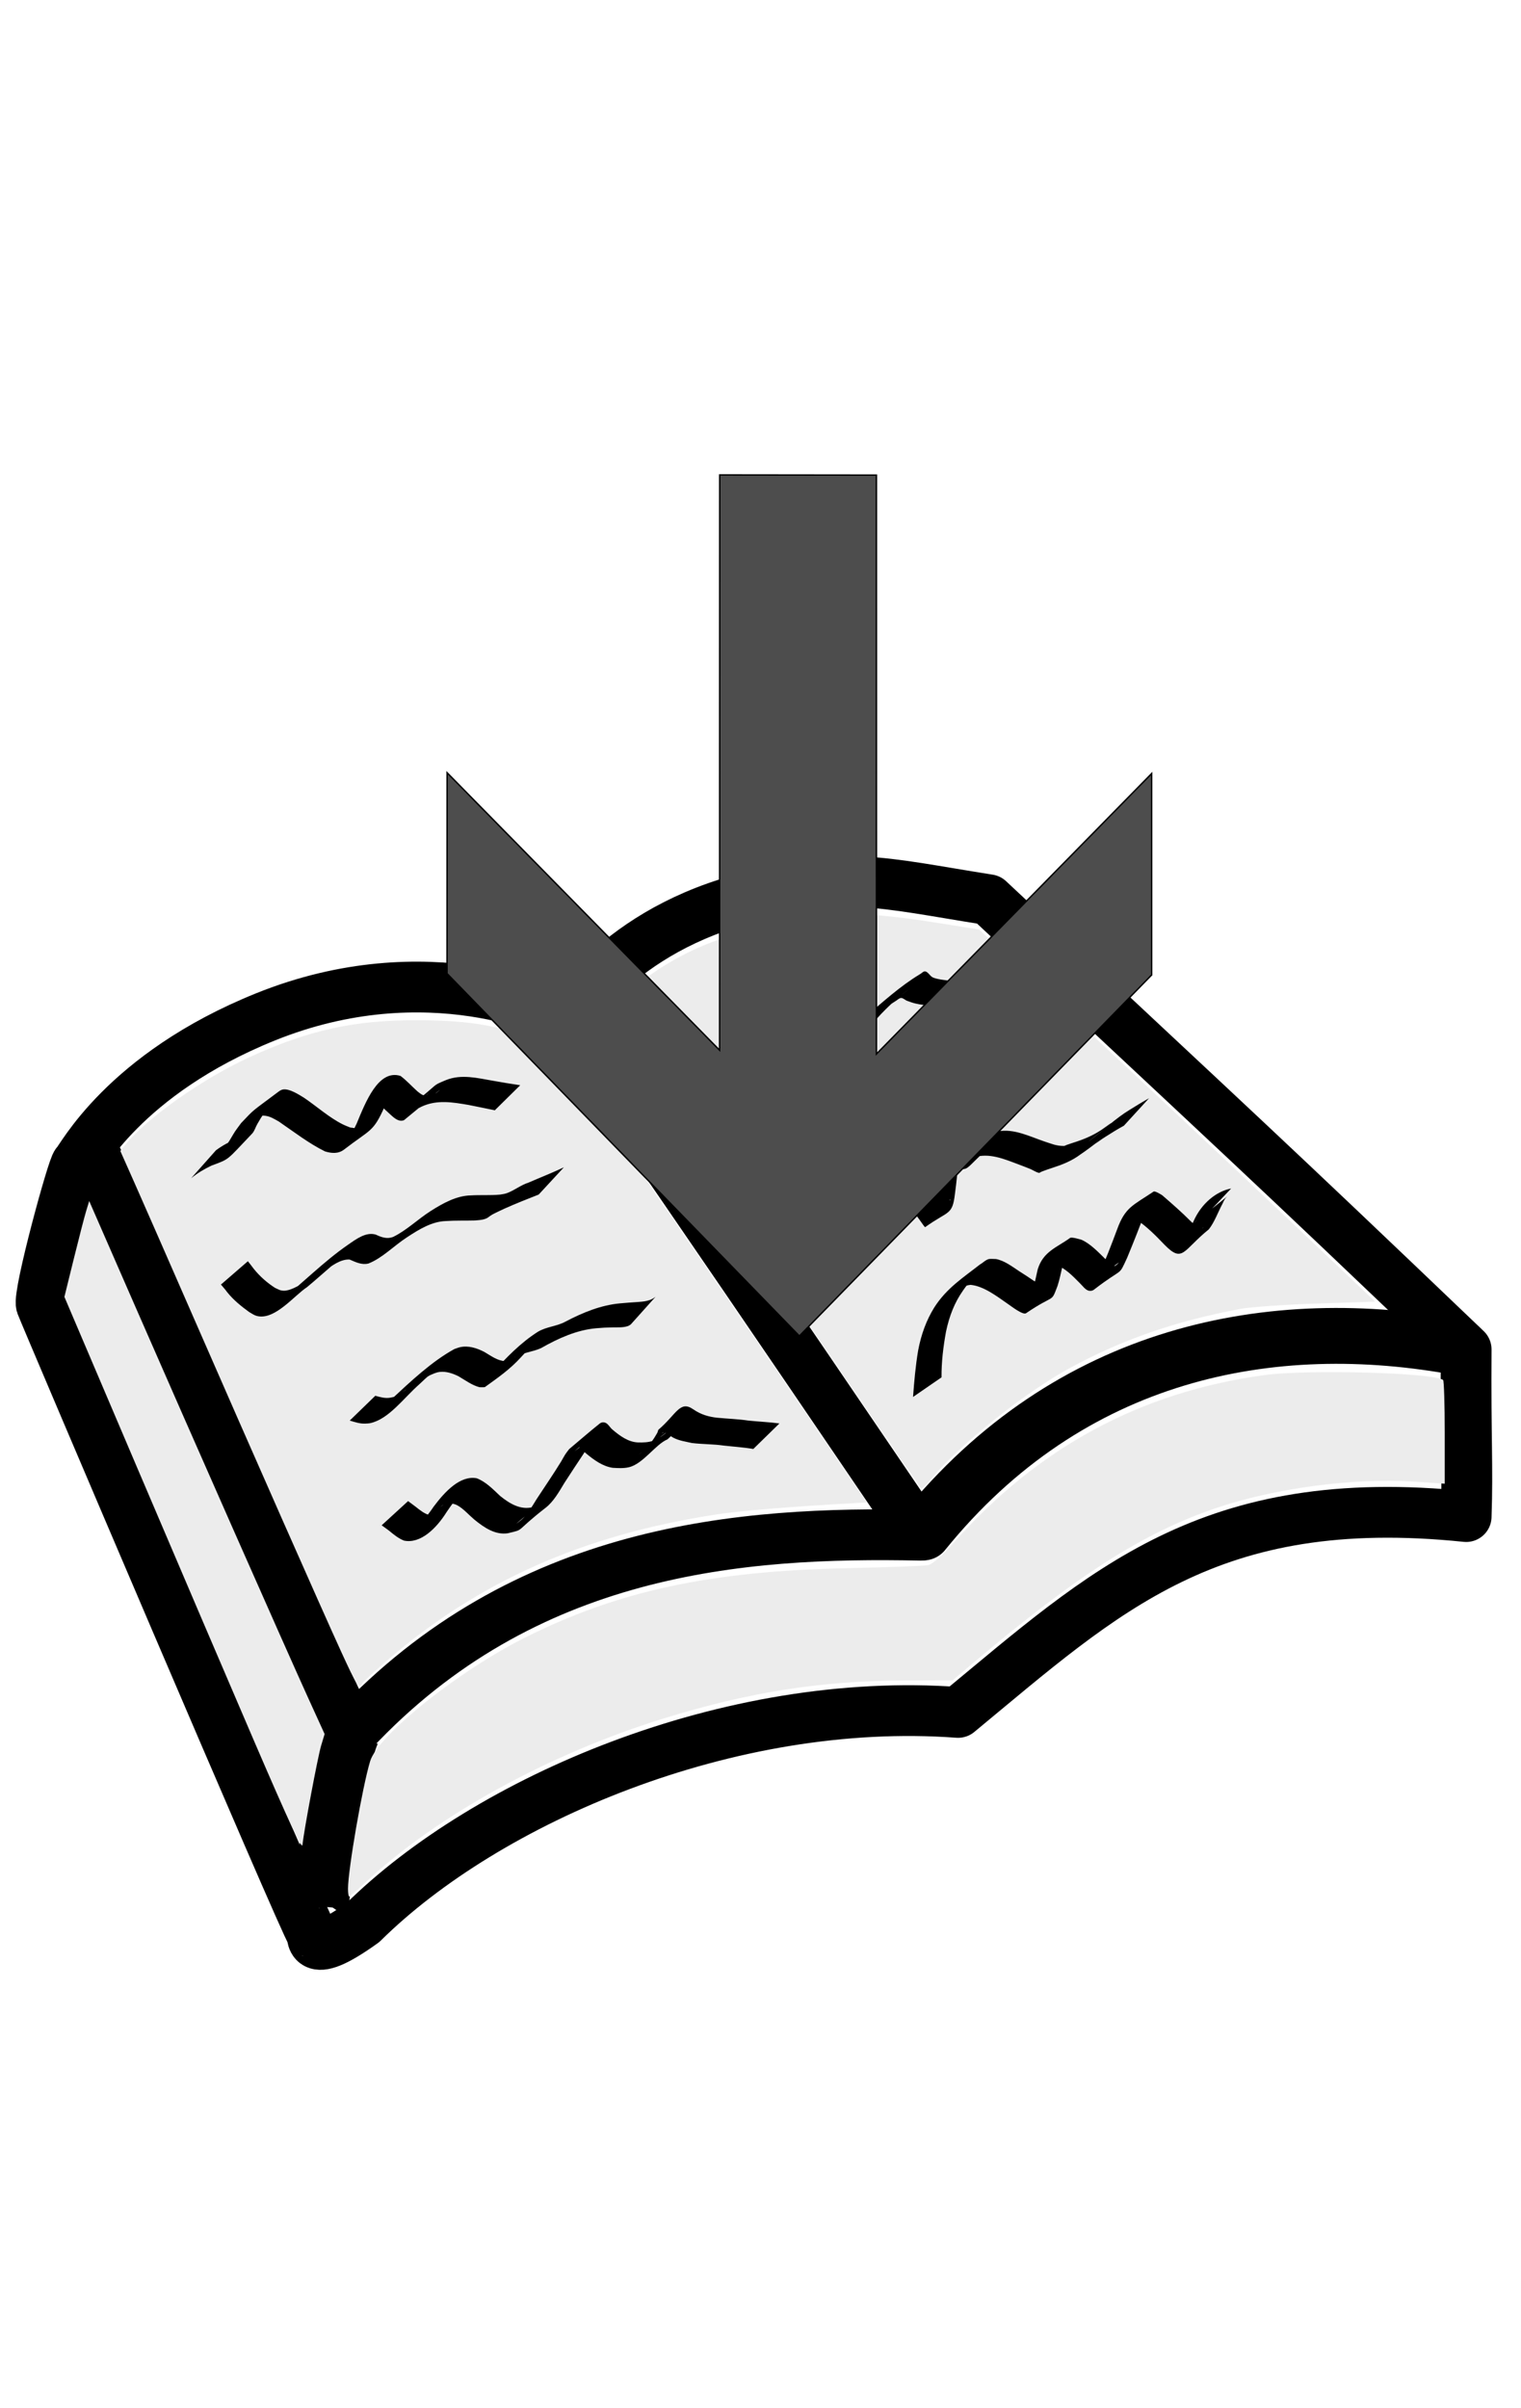 <?xml version="1.0" encoding="UTF-8" standalone="no"?>
<!-- Created with Inkscape (http://www.inkscape.org/) -->

<svg
   xmlns:dc="http://purl.org/dc/elements/1.1/"
   xmlns:cc="http://creativecommons.org/ns#"
   xmlns:rdf="http://www.w3.org/1999/02/22-rdf-syntax-ns#"
   xmlns:svg="http://www.w3.org/2000/svg"
   xmlns="http://www.w3.org/2000/svg"
   xmlns:sodipodi="http://sodipodi.sourceforge.net/DTD/sodipodi-0.dtd"
   xmlns:inkscape="http://www.inkscape.org/namespaces/inkscape"
   height="380"
   id="svg951"
   inkscape:version="0.48.2 r9819"
   sodipodi:docname="download_book.svg"
   sodipodi:version="0.32"
   width="240"
   inkscape:output_extension="org.inkscape.output.svg.inkscape"
   version="1.0">
  <defs
     id="defs953">
    <filter
       id="filter3277"
       inkscape:label="Inner Shadow"
       inkscape:menu="Shadows and Glows"
       inkscape:menu-tooltip="Adds a colorizable drop shadow inside"
       color-interpolation-filters="sRGB">
      <feGaussianBlur
         id="feGaussianBlur3279"
         stdDeviation="4"
         result="result8" />
      <feOffset
         id="feOffset3281"
         dx="4"
         dy="4"
         result="result11" />
      <feComposite
         id="feComposite3283"
         in2="result11"
         result="result6"
         in="SourceGraphic"
         operator="in" />
      <feFlood
         id="feFlood3285"
         result="result10"
         in="result6"
         flood-opacity="1"
         flood-color="rgb(0,0,0)" />
      <feBlend
         id="feBlend3287"
         in2="result10"
         mode="normal"
         in="result6"
         result="result12" />
      <feComposite
         id="feComposite3289"
         in2="SourceGraphic"
         result="result2"
         operator="in" />
    </filter>
    <filter
       id="filter3747"
       inkscape:label="Darken edges"
       inkscape:menu="Shadows and Glows"
       inkscape:menu-tooltip="Darken the edges with an inner blur"
       color-interpolation-filters="sRGB">
      <feGaussianBlur
         id="feGaussianBlur3749"
         result="result6"
         stdDeviation="1.5" />
      <feComposite
         id="feComposite3751"
         in2="result6"
         operator="atop"
         in="SourceGraphic"
         result="result8" />
      <feComposite
         id="feComposite3753"
         in2="SourceAlpha"
         in="result8"
         operator="atop"
         result="result9" />
    </filter>
    <filter
       id="filter3755"
       inkscape:label="Darken edges"
       inkscape:menu="Shadows and Glows"
       inkscape:menu-tooltip="Darken the edges with an inner blur"
       color-interpolation-filters="sRGB">
      <feGaussianBlur
         id="feGaussianBlur3757"
         result="result6"
         stdDeviation="1.5" />
      <feComposite
         id="feComposite3759"
         in2="result6"
         operator="atop"
         in="SourceGraphic"
         result="result8" />
      <feComposite
         id="feComposite3761"
         in2="SourceAlpha"
         in="result8"
         operator="atop"
         result="result9" />
    </filter>
    <filter
       id="filter3763"
       inkscape:label="Darken edges"
       inkscape:menu="Shadows and Glows"
       inkscape:menu-tooltip="Darken the edges with an inner blur"
       color-interpolation-filters="sRGB">
      <feGaussianBlur
         id="feGaussianBlur3765"
         result="result6"
         stdDeviation="1.5" />
      <feComposite
         id="feComposite3767"
         in2="result6"
         operator="atop"
         in="SourceGraphic"
         result="result8" />
      <feComposite
         id="feComposite3769"
         in2="SourceAlpha"
         in="result8"
         operator="atop"
         result="result9" />
    </filter>
    <filter
       id="filter3771"
       inkscape:label="Darken edges"
       inkscape:menu="Shadows and Glows"
       inkscape:menu-tooltip="Darken the edges with an inner blur"
       color-interpolation-filters="sRGB">
      <feGaussianBlur
         id="feGaussianBlur3773"
         result="result6"
         stdDeviation="1.5" />
      <feComposite
         id="feComposite3775"
         in2="result6"
         operator="atop"
         in="SourceGraphic"
         result="result8" />
      <feComposite
         id="feComposite3777"
         in2="SourceAlpha"
         in="result8"
         operator="atop"
         result="result9" />
    </filter>
    <filter
       id="filter3779"
       inkscape:label="Darken edges"
       inkscape:menu="Shadows and Glows"
       inkscape:menu-tooltip="Darken the edges with an inner blur"
       color-interpolation-filters="sRGB">
      <feGaussianBlur
         id="feGaussianBlur3781"
         result="result6"
         stdDeviation="1.5" />
      <feComposite
         id="feComposite3783"
         in2="result6"
         operator="atop"
         in="SourceGraphic"
         result="result8" />
      <feComposite
         id="feComposite3785"
         in2="SourceAlpha"
         in="result8"
         operator="atop"
         result="result9" />
    </filter>
    <filter
       id="filter3787"
       inkscape:label="Darken edges"
       inkscape:menu="Shadows and Glows"
       inkscape:menu-tooltip="Darken the edges with an inner blur"
       color-interpolation-filters="sRGB">
      <feGaussianBlur
         id="feGaussianBlur3789"
         result="result6"
         stdDeviation="1.5" />
      <feComposite
         id="feComposite3791"
         in2="result6"
         operator="atop"
         in="SourceGraphic"
         result="result8" />
      <feComposite
         id="feComposite3793"
         in2="SourceAlpha"
         in="result8"
         operator="atop"
         result="result9" />
    </filter>
    <filter
       id="filter3795"
       inkscape:label="Darken edges"
       inkscape:menu="Shadows and Glows"
       inkscape:menu-tooltip="Darken the edges with an inner blur"
       color-interpolation-filters="sRGB">
      <feGaussianBlur
         id="feGaussianBlur3797"
         result="result6"
         stdDeviation="1.5" />
      <feComposite
         id="feComposite3799"
         in2="result6"
         operator="atop"
         in="SourceGraphic"
         result="result8" />
      <feComposite
         id="feComposite3801"
         in2="SourceAlpha"
         in="result8"
         operator="atop"
         result="result9" />
    </filter>
    <filter
       id="filter3803"
       inkscape:label="Darken edges"
       inkscape:menu="Shadows and Glows"
       inkscape:menu-tooltip="Darken the edges with an inner blur"
       color-interpolation-filters="sRGB">
      <feGaussianBlur
         id="feGaussianBlur3805"
         result="result6"
         stdDeviation="1.5" />
      <feComposite
         id="feComposite3807"
         in2="result6"
         operator="atop"
         in="SourceGraphic"
         result="result8" />
      <feComposite
         id="feComposite3809"
         in2="SourceAlpha"
         in="result8"
         operator="atop"
         result="result9" />
    </filter>
    <filter
       id="filter3811"
       inkscape:label="Darken edges"
       inkscape:menu="Shadows and Glows"
       inkscape:menu-tooltip="Darken the edges with an inner blur"
       color-interpolation-filters="sRGB">
      <feGaussianBlur
         id="feGaussianBlur3813"
         result="result6"
         stdDeviation="1.5" />
      <feComposite
         id="feComposite3815"
         in2="result6"
         operator="atop"
         in="SourceGraphic"
         result="result8" />
      <feComposite
         id="feComposite3817"
         in2="SourceAlpha"
         in="result8"
         operator="atop"
         result="result9" />
    </filter>
    <filter
       id="filter3819"
       inkscape:label="Darken edges"
       inkscape:menu="Shadows and Glows"
       inkscape:menu-tooltip="Darken the edges with an inner blur"
       color-interpolation-filters="sRGB">
      <feGaussianBlur
         id="feGaussianBlur3821"
         result="result6"
         stdDeviation="1.5" />
      <feComposite
         id="feComposite3823"
         in2="result6"
         operator="atop"
         in="SourceGraphic"
         result="result8" />
      <feComposite
         id="feComposite3825"
         in2="SourceAlpha"
         in="result8"
         operator="atop"
         result="result9" />
    </filter>
    <filter
       id="filter3827"
       inkscape:label="Darken edges"
       inkscape:menu="Shadows and Glows"
       inkscape:menu-tooltip="Darken the edges with an inner blur"
       color-interpolation-filters="sRGB">
      <feGaussianBlur
         id="feGaussianBlur3829"
         result="result6"
         stdDeviation="1.5" />
      <feComposite
         id="feComposite3831"
         in2="result6"
         operator="atop"
         in="SourceGraphic"
         result="result8" />
      <feComposite
         id="feComposite3833"
         in2="SourceAlpha"
         in="result8"
         operator="atop"
         result="result9" />
    </filter>
    <filter
       id="filter3835"
       inkscape:label="Darken edges"
       inkscape:menu="Shadows and Glows"
       inkscape:menu-tooltip="Darken the edges with an inner blur"
       color-interpolation-filters="sRGB">
      <feGaussianBlur
         id="feGaussianBlur3837"
         result="result6"
         stdDeviation="1.5" />
      <feComposite
         id="feComposite3839"
         in2="result6"
         operator="atop"
         in="SourceGraphic"
         result="result8" />
      <feComposite
         id="feComposite3841"
         in2="SourceAlpha"
         in="result8"
         operator="atop"
         result="result9" />
    </filter>
    <filter
       id="filter3843"
       inkscape:label="Darken edges"
       inkscape:menu="Shadows and Glows"
       inkscape:menu-tooltip="Darken the edges with an inner blur"
       color-interpolation-filters="sRGB">
      <feGaussianBlur
         id="feGaussianBlur3845"
         result="result6"
         stdDeviation="1.5" />
      <feComposite
         id="feComposite3847"
         in2="result6"
         operator="atop"
         in="SourceGraphic"
         result="result8" />
      <feComposite
         id="feComposite3849"
         in2="SourceAlpha"
         in="result8"
         operator="atop"
         result="result9" />
    </filter>
    <filter
       id="filter3851"
       inkscape:label="Darken edges"
       inkscape:menu="Shadows and Glows"
       inkscape:menu-tooltip="Darken the edges with an inner blur"
       color-interpolation-filters="sRGB">
      <feGaussianBlur
         id="feGaussianBlur3853"
         result="result6"
         stdDeviation="1.5" />
      <feComposite
         id="feComposite3855"
         in2="result6"
         operator="atop"
         in="SourceGraphic"
         result="result8" />
      <feComposite
         id="feComposite3857"
         in2="SourceAlpha"
         in="result8"
         operator="atop"
         result="result9" />
    </filter>
    <filter
       id="filter3859"
       inkscape:label="Darken edges"
       inkscape:menu="Shadows and Glows"
       inkscape:menu-tooltip="Darken the edges with an inner blur"
       color-interpolation-filters="sRGB">
      <feGaussianBlur
         id="feGaussianBlur3861"
         result="result6"
         stdDeviation="1.5" />
      <feComposite
         id="feComposite3863"
         in2="result6"
         operator="atop"
         in="SourceGraphic"
         result="result8" />
      <feComposite
         id="feComposite3865"
         in2="SourceAlpha"
         in="result8"
         operator="atop"
         result="result9" />
    </filter>
    <filter
       id="filter3867"
       inkscape:label="Darken edges"
       inkscape:menu="Shadows and Glows"
       inkscape:menu-tooltip="Darken the edges with an inner blur"
       color-interpolation-filters="sRGB">
      <feGaussianBlur
         id="feGaussianBlur3869"
         result="result6"
         stdDeviation="1.5" />
      <feComposite
         id="feComposite3871"
         in2="result6"
         operator="atop"
         in="SourceGraphic"
         result="result8" />
      <feComposite
         id="feComposite3873"
         in2="SourceAlpha"
         in="result8"
         operator="atop"
         result="result9" />
    </filter>
    <filter
       id="filter3875"
       inkscape:label="Darken edges"
       inkscape:menu="Shadows and Glows"
       inkscape:menu-tooltip="Darken the edges with an inner blur"
       color-interpolation-filters="sRGB">
      <feGaussianBlur
         id="feGaussianBlur3877"
         result="result6"
         stdDeviation="1.5" />
      <feComposite
         id="feComposite3879"
         in2="result6"
         operator="atop"
         in="SourceGraphic"
         result="result8" />
      <feComposite
         id="feComposite3881"
         in2="SourceAlpha"
         in="result8"
         operator="atop"
         result="result9" />
    </filter>
    <filter
       id="filter3883"
       inkscape:label="Darken edges"
       inkscape:menu="Shadows and Glows"
       inkscape:menu-tooltip="Darken the edges with an inner blur"
       color-interpolation-filters="sRGB">
      <feGaussianBlur
         id="feGaussianBlur3885"
         result="result6"
         stdDeviation="1.5" />
      <feComposite
         id="feComposite3887"
         in2="result6"
         operator="atop"
         in="SourceGraphic"
         result="result8" />
      <feComposite
         id="feComposite3889"
         in2="SourceAlpha"
         in="result8"
         operator="atop"
         result="result9" />
    </filter>
    <filter
       id="filter3891"
       inkscape:label="Darken edges"
       inkscape:menu="Shadows and Glows"
       inkscape:menu-tooltip="Darken the edges with an inner blur"
       color-interpolation-filters="sRGB">
      <feGaussianBlur
         id="feGaussianBlur3893"
         result="result6"
         stdDeviation="1.5" />
      <feComposite
         id="feComposite3895"
         in2="result6"
         operator="atop"
         in="SourceGraphic"
         result="result8" />
      <feComposite
         id="feComposite3897"
         in2="SourceAlpha"
         in="result8"
         operator="atop"
         result="result9" />
    </filter>
  </defs>
  <sodipodi:namedview
     bordercolor="#666666"
     borderopacity="1.0"
     id="base"
     inkscape:cx="120"
     inkscape:cy="171.54527"
     inkscape:pageopacity="0.0"
     inkscape:pageshadow="2"
     inkscape:window-height="1018"
     inkscape:window-width="1920"
     inkscape:window-x="-8"
     inkscape:window-y="-8"
     inkscape:zoom="1.3657895"
     pagecolor="#ffffff"
     showguides="true"
     inkscape:guide-bbox="true"
     inkscape:current-layer="svg951"
     showgrid="false"
     inkscape:window-maximized="1">
    <sodipodi:guide
       orientation="0,1"
       position="-19.769,310"
       id="guide3162" />
    <sodipodi:guide
       orientation="0,1"
       position="-15.376,70"
       id="guide3164" />
  </sodipodi:namedview>
  <path
     inkscape:connector-curvature="0"
     style="fill:none;stroke:#000000;stroke-width:8.012;stroke-linecap:butt;stroke-linejoin:round;stroke-miterlimit:4;stroke-opacity:1;stroke-dasharray:none;filter:url(#filter3891)"
     d="m 88.015,162.542 c 0.79,-0.853 8.222,-14.831 28.709,-20.551 16.091,-4.825 22.064,-2.736 39.291,-0.016 41.826,39.163 41.803,38.915 75.331,70.962 -0.098,14.333 0.276,18.282 8.7e-4,26.371 -40.535,-4.183 -56.99,11.748 -80.17,30.903 -36.148,-2.674 -74.352,13.808 -93.901,33.149 -9.233,6.659 -7.673,1.695 -8.199,1.518 -0.588,-0.198 -42.064,-97.607 -42.554,-98.974 -0.573,-1.598 4.962,-21.932 5.581,-22.364 0.642,-0.447 7.308,-14.006 29.788,-23.08 25.661,-10.358 46.11,-0.501 47.053,0.156 1.984,1.383 55.466,80.458 56.307,81.63 -28.278,-0.596 -62.488,1.988 -89.592,30.979 -0.608,1.488 -39.912,-90.076 -40.721,-91.204"
     id="path3139"
     sodipodi:nodetypes="cccccccsssssccs" />
  <path
     inkscape:connector-curvature="0"
     style="fill:none;stroke:#000000;stroke-width:8.813;stroke-linecap:round;stroke-linejoin:miter;stroke-miterlimit:4;stroke-opacity:1;stroke-dasharray:none;filter:url(#filter3883)"
     d="m 145.699,241.816 c 23.145,-28.606 54.953,-34.722 84.733,-29.159"
     id="path3141"
     sodipodi:nodetypes="cc" />
  <path
     inkscape:connector-curvature="0"
     style="fill:none;stroke:#000000;stroke-width:8.813;stroke-linecap:butt;stroke-linejoin:miter;stroke-miterlimit:4;stroke-opacity:1;stroke-dasharray:none;filter:url(#filter3875)"
     d="m 56.164,272.348 c -2.831,3.365 -6.909,33.106 -5.176,32.771"
     id="path3143"
     sodipodi:nodetypes="cc" />
  <path
     inkscape:connector-curvature="0"
     id="path3081"
     d="M 53.823,260.607 C 50.725,253.841 39.974,229.5 30.479,207.759 26.617,198.915 22.451,189.416 21.222,186.65 l -2.235,-5.03 0.742,-0.932 c 3.368,-4.232 12.217,-10.477 19.686,-13.893 9.314,-4.259 16.478,-5.837 26.356,-5.806 7.608,0.024 11.621,0.616 17.814,2.626 l 3.054,0.991 3.684,5.024 c 4.189,5.713 20.545,29.378 35.993,52.079 l 10.46,15.37 -1.994,0.109 c -10.006,0.546 -18.02,1.205 -21.845,1.797 -20.934,3.238 -37.315,10.509 -51.822,23.002 -2.094,1.804 -3.898,3.481 -4.007,3.728 -0.41,0.924 -0.803,0.313 -3.285,-5.108 l 0,0 z"
     style="fill:#ececec;filter:url(#filter3867)" />
  <path
     inkscape:connector-curvature="0"
     id="path3083"
     d="m 133.762,218.048 c -15.239,-22.41 -26.113,-38.236 -33.316,-48.487 -4.866,-6.925 -5.833,-8.524 -5.499,-9.086 0.832,-1.397 6.062,-5.72 9.557,-7.9 4.271,-2.663 7.787,-4.14 14.318,-6.017 9.786,-2.811 15.979,-3.018 28.894,-0.966 l 6.786,1.078 17.475,16.302 c 9.611,8.966 23.675,22.179 31.252,29.361 l 13.777,13.059 -9.196,0.3 c -5.058,0.165 -10.494,0.544 -12.08,0.841 -10.245,1.921 -18.745,4.872 -26.976,9.368 -6.964,3.803 -16.958,11.755 -21.608,17.191 -0.873,1.021 -1.656,1.856 -1.74,1.856 -0.083,0 -5.324,-7.606 -11.646,-16.903 l 0,0 z"
     style="fill:#ececec;filter:url(#filter3859)" />
  <path
     inkscape:connector-curvature="0"
     id="path3085"
     d="M 40.332,275.281 C 36.326,265.975 27.898,246.273 21.605,231.5 l -11.443,-26.86 1.482,-6.008 c 0.815,-3.304 1.696,-6.707 1.957,-7.562 l 0.475,-1.555 7.082,16.215 c 9.099,20.834 24.083,54.761 27.449,62.153 l 2.614,5.74 -0.55,1.826 c -0.525,1.743 -2.718,13.411 -2.945,15.673 -0.078,0.779 -2.128,-3.614 -7.393,-15.843 l 0,0 z"
     style="fill:#ececec;filter:url(#filter3851)" />
  <path
     inkscape:connector-curvature="0"
     id="path3087"
     d="m 54.912,298.041 c 0,-3.008 2.261,-16.05 3.489,-20.126 1.234,-4.097 13.843,-14.179 24.336,-19.458 14.709,-7.401 29.257,-10.547 50.898,-11.008 6.439,-0.137 12.203,-0.355 12.81,-0.484 0.7,-0.149 2.19,-1.459 4.072,-3.578 13.352,-15.04 29.472,-23.732 48.967,-26.403 6.806,-0.933 26.883,-0.38 28.225,0.776 0.141,0.122 0.257,3.852 0.257,8.29 l 0,8.069 -4.835,-0.322 c -9.588,-0.638 -22.12,1.042 -31.364,4.206 -11.464,3.924 -21.801,10.544 -38.511,24.663 l -2.943,2.487 -7.523,0.024 c -13.322,0.042 -24.56,1.809 -38.068,5.985 -18.06,5.583 -35.725,15.289 -46.995,25.82 -1.345,1.257 -2.528,2.285 -2.63,2.285 -0.102,0 -0.185,-0.552 -0.185,-1.226 z"
     style="fill:#ececec;filter:url(#filter3843)" />
  <path
     inkscape:connector-curvature="0"
     d="m 63.784,226.078 c -0.234,-0.449 -0.464,-0.901 -0.692,-1.354 0,0 4.31,-3.535 4.31,-3.535 l 0,0 c 0.215,0.436 0.429,0.877 0.693,1.26 0,0 -4.31,3.629 -4.31,3.629 z"
     id="path3097"
     style="fill:#ececec;filter:url(#filter3803)" />
  <path
     inkscape:connector-curvature="0"
     d="m 118.864,228.641 c -1.571,-0.269 -3.155,-0.365 -4.733,-0.545 -1.644,-0.233 -3.301,-0.194 -4.946,-0.394 -0.99,-0.227 -2.004,-0.351 -2.951,-0.847 -0.244,-0.128 -0.752,-0.485 -1,-0.655 -0.165,-0.084 -0.399,-0.261 -0.596,-0.187 -0.068,0.026 -0.236,0.214 -0.174,0.167 1.378,-1.05 2.741,-2.14 4.125,-3.175 0.085,-0.064 -0.157,0.161 -0.224,0.258 -0.09,0.13 -0.163,0.281 -0.245,0.422 -0.763,1.393 -1.748,2.481 -2.793,3.436 -1.897,0.781 -3.865,3.901 -6.115,4.407 -0.838,0.189 -1.71,0.139 -2.552,0.083 -1.517,-0.224 -2.91,-1.196 -4.2,-2.284 -0.316,-0.186 -0.661,-1.01 -1.059,-0.96 -0.031,0.004 -0.753,0.64 -0.704,0.603 1.236,-0.936 2.461,-1.899 3.692,-2.848 -0.227,0.27 -0.467,0.521 -0.681,0.811 -0.582,0.787 -1.097,1.664 -1.648,2.493 -1.005,1.511 -2.006,3.025 -2.994,4.558 -0.877,1.453 -1.737,2.972 -2.947,3.914 -5.105,3.976 -3.186,3.369 -5.984,4.04 -1.952,0.296 -3.672,-0.828 -5.306,-2.169 -0.87,-0.733 -1.676,-1.683 -2.629,-2.216 -0.381,-0.213 -0.676,-0.253 -1.073,-0.346 -0.433,0.013 -0.869,0.015 -1.269,0.282 -0.109,0.073 -0.416,0.349 -0.31,0.266 4.018,-3.147 5.125,-4.391 3.452,-2.587 -0.853,1.12 -1.729,2.219 -2.524,3.42 -1.663,2.658 -4.161,5.042 -6.719,4.514 -0.854,-0.324 -1.619,-0.943 -2.372,-1.572 -0.389,-0.279 -0.769,-0.577 -1.162,-0.845 0,0 4.17,-3.82 4.17,-3.82 l 0,0 c 0.394,0.288 0.786,0.583 1.177,0.88 0.708,0.556 1.421,1.152 2.237,1.33 0.439,0.009 0.516,0.053 0.945,-0.105 0.146,-0.053 0.553,-0.324 0.425,-0.213 -7.485,6.494 -4.415,4.106 -3.292,2.537 0.749,-1.294 1.719,-2.307 2.525,-3.532 1.818,-2.434 4.202,-4.967 6.796,-4.503 1.392,0.514 2.541,1.688 3.72,2.805 1.574,1.266 3.233,2.213 5.088,1.766 2.217,-0.813 0.978,-0.487 -2.446,2.514 -0.259,0.227 0.551,-0.379 0.806,-0.615 0.911,-0.839 1.594,-2.037 2.299,-3.175 1.29,-1.975 2.626,-3.907 3.87,-5.939 0.221,-0.361 0.413,-0.756 0.641,-1.108 0.194,-0.3 0.416,-0.563 0.624,-0.844 1.596,-1.336 3.172,-2.717 4.787,-4.007 0.313,-0.25 0.646,-0.281 0.983,-0.127 0.413,0.19 0.685,0.747 1.05,1.043 1.231,1.05 2.535,1.971 4.01,2.038 0.837,0.021 1.658,0.009 2.477,-0.282 1.644,-0.584 4.544,-3.573 -2.396,2.272 1.055,-0.82 2.05,-1.852 2.803,-3.177 0.077,-0.137 0.163,-0.265 0.231,-0.41 0.064,-0.135 0.066,-0.343 0.165,-0.428 2.817,-2.415 3.36,-4.671 5.475,-3.2 1.191,0.83 2.47,1.194 3.797,1.329 1.631,0.157 3.267,0.204 4.893,0.447 1.634,0.169 3.272,0.236 4.904,0.451 0,0 -4.12,4.029 -4.12,4.029 z"
     id="path3101"
     style="fill:#000000;filter:url(#filter3795)" />
  <path
     inkscape:connector-curvature="0"
     d="m 99.536,208.984 c -0.144,0.085 -0.28,0.2 -0.431,0.253 -0.779,0.276 -1.657,0.199 -2.449,0.219 -1.559,0.04 -0.995,0.019 -2.632,0.138 -2.996,0.273 -5.853,1.542 -8.614,3.11 -1.458,0.705 -3.093,0.629 -4.422,1.784 7.401,-6.383 2.833,-2.135 1.238,-0.348 -1.759,1.944 -3.649,3.244 -5.715,4.734 -0.06,0.044 -0.777,0.021 -0.844,0.02 -1.172,-0.292 -2.245,-1.104 -3.337,-1.737 -0.907,-0.443 -1.895,-0.775 -2.866,-0.681 -0.643,0.063 -1.021,0.277 -1.639,0.536 -0.288,0.18 -0.581,0.347 -0.865,0.539 -0.292,0.198 -0.578,0.413 -0.863,0.631 -0.311,0.239 -1.234,0.981 -0.924,0.739 1.009,-0.787 1.993,-1.64 3.022,-2.375 0.373,-0.266 -0.699,0.643 -1.048,0.966 -0.326,0.302 -0.65,0.608 -0.975,0.912 -2.469,2.164 -4.806,5.5 -7.748,6.14 -0.261,0.057 -0.527,0.049 -0.79,0.073 -0.833,0.037 -1.641,-0.24 -2.448,-0.48 0,0 4.035,-3.913 4.035,-3.913 l 0,0 c 0.778,0.218 1.553,0.441 2.353,0.305 0.247,-0.059 0.498,-0.087 0.74,-0.177 1.356,-0.501 4.456,-3.41 -2.874,2.578 -0.222,0.181 0.444,-0.361 0.659,-0.556 0.538,-0.488 1.045,-1.042 1.586,-1.522 3.2,-2.97 6.427,-6.027 10.013,-8.001 0.301,-0.098 0.599,-0.227 0.904,-0.295 1.296,-0.289 2.624,0.13 3.834,0.759 1.044,0.613 2.105,1.413 3.261,1.437 1.779,-0.276 3.579,-2.514 -3.19,3.001 -0.112,0.091 0.224,-0.183 0.332,-0.284 0.267,-0.25 0.513,-0.543 0.787,-0.778 2.283,-2.506 4.525,-4.834 7.236,-6.556 1.384,-0.826 2.924,-0.837 4.331,-1.591 2.793,-1.475 5.674,-2.634 8.671,-2.903 0.473,-0.039 0.946,-0.078 1.419,-0.117 0.43,-0.03 0.861,-0.055 1.291,-0.089 0.984,-0.078 1.989,-0.126 2.865,-0.83 0,0 -3.904,4.359 -3.904,4.359 z"
     id="path3103"
     style="fill:#000000;filter:url(#filter3787)" />
  <path
     inkscape:connector-curvature="0"
     d="m 85.003,188.491 c -1.819,0.715 -3.636,1.432 -5.436,2.239 -0.301,0.142 -1.559,0.727 -1.89,0.919 -0.652,0.378 -0.586,0.515 -1.259,0.729 -0.425,0.135 -1.048,0.166 -1.476,0.205 -1.538,0.045 -3.076,-0.018 -4.613,0.092 -2.19,0.075 -4.173,1.288 -6.119,2.568 -2.045,1.319 -3.892,3.286 -6.079,4.134 -1.054,0.262 -1.993,-0.217 -2.975,-0.632 -1.425,-0.067 -2.767,0.955 -3.988,1.852 0.93,-0.744 1.847,-1.518 2.789,-2.231 0.455,-0.344 -0.886,0.748 -1.328,1.125 -1.4,1.199 -2.776,2.449 -4.19,3.617 -1.947,1.267 -4.868,4.987 -7.596,4.604 -0.631,-0.089 -0.954,-0.347 -1.531,-0.683 -1.222,-0.893 -2.442,-1.851 -3.473,-3.141 -0.304,-0.432 -0.649,-0.8 -0.978,-1.193 0,0 4.252,-3.68 4.252,-3.68 l 0,0 c 0.317,0.406 0.642,0.798 0.946,1.223 0.987,1.22 2.129,2.204 3.326,2.971 0.567,0.263 0.811,0.446 1.412,0.457 1.954,0.038 5.496,-3.346 -0.874,1.859 3.704,-2.933 7.152,-6.471 10.984,-9.106 1.339,-0.931 2.848,-2.063 4.394,-1.603 0.895,0.425 1.767,0.729 2.717,0.369 2.095,-1.01 3.93,-2.812 5.939,-4.095 2.017,-1.278 4.081,-2.41 6.331,-2.465 1.535,-0.094 3.071,0.022 4.604,-0.123 0.638,-0.112 0.817,-0.101 1.424,-0.366 1.031,-0.45 2,-1.191 3.063,-1.521 1.865,-0.814 3.75,-1.544 5.599,-2.425 0,0 -3.974,4.299 -3.974,4.299 z"
     id="path3105"
     style="fill:#000000;filter:url(#filter3779)" />
  <path
     inkscape:connector-curvature="0"
     d="m 34.074,181.51 c 1.017,-0.754 2.089,-1.324 3.188,-1.796 0.242,-0.081 0.484,-0.171 0.727,-0.244 0.252,-0.075 0.985,-0.371 0.759,-0.2 -1.103,0.833 -2.186,1.858 -3.416,2.205 -0.452,0.128 0.584,-0.995 0.879,-1.489 1.109,-1.857 0.643,-1.139 1.836,-2.774 2.271,-2.384 1.464,-1.619 5.91,-4.961 0.246,-0.185 0.52,-0.332 0.799,-0.353 0.996,-0.076 2.326,0.775 3.206,1.316 2.058,1.393 3.987,3.145 6.153,4.218 0.377,0.187 0.765,0.323 1.148,0.484 0.9,0.099 1.133,0.256 1.994,-0.143 0.302,-0.14 1.138,-0.798 0.861,-0.58 -1.088,0.856 -2.137,1.836 -3.294,2.494 -0.337,0.192 0.545,-0.678 0.781,-1.065 0.25,-0.411 0.447,-0.879 0.67,-1.319 1.388,-3.335 3.406,-8.626 6.922,-7.529 0.933,0.696 1.768,1.624 2.659,2.427 0.382,0.278 0.922,0.825 1.391,0.588 0.163,-0.083 0.298,-0.25 0.452,-0.364 -1.359,1.071 -2.708,2.167 -4.077,3.212 -0.101,0.077 0.176,-0.205 0.267,-0.304 0.25,-0.272 0.574,-0.611 0.848,-0.825 4.963,-3.872 3.144,-3.022 5.668,-4.091 2.437,-0.961 4.946,-0.295 7.405,0.123 1.423,0.253 2.848,0.497 4.275,0.701 0,0 -4.008,3.956 -4.008,3.956 l 0,0 c -1.378,-0.274 -2.753,-0.579 -4.132,-0.842 -2.472,-0.423 -4.999,-0.867 -7.414,0.259 -2.086,1.067 -0.84,0.502 2.839,-2.593 0.151,-0.127 -0.316,0.219 -0.466,0.348 -0.221,0.19 -0.403,0.461 -0.626,0.647 -1.503,1.262 -3.02,2.493 -4.53,3.74 -0.768,0.308 -1.435,-0.237 -2.069,-0.818 -0.22,-0.2 -0.721,-0.656 -0.934,-0.857 -0.395,-0.374 -0.798,-0.873 -1.248,-1.122 -0.114,-0.063 -0.238,-0.082 -0.357,-0.123 -1.786,0.454 -0.796,0.261 3.499,-3.164 0.168,-0.134 -0.308,0.331 -0.434,0.535 -0.623,1.013 -0.989,2.3 -1.515,3.401 -1.807,4.09 -2.197,3.54 -6.395,6.781 -0.935,0.722 -2.018,0.597 -3.013,0.296 -2.551,-1.256 -4.901,-3.085 -7.325,-4.741 -0.804,-0.431 -1.264,-0.77 -2.125,-0.884 -0.313,-0.042 -0.633,-0.041 -0.942,0.041 -0.254,0.068 -0.939,0.597 -0.722,0.4 0.742,-0.671 5.211,-4.386 2.309,-1.826 -1.065,1.337 -0.953,1.092 -1.877,2.69 -0.283,0.49 -0.454,1.129 -0.815,1.507 -4.117,4.312 -3.468,3.959 -6.418,5.052 -1.111,0.535 -2.199,1.163 -3.214,1.999 0,0 3.921,-4.414 3.921,-4.414 z"
     id="path3107"
     style="fill:#000000;filter:url(#filter3771)" />
  <path
     inkscape:connector-curvature="0"
     d="m 144.07,220.428 c 0.184,-2.476 0.397,-4.93 0.809,-7.355 0.477,-2.534 1.318,-4.799 2.545,-6.77 1.966,-3.084 4.646,-4.762 7.204,-6.776 0.489,-0.267 0.922,-0.767 1.457,-0.864 0.183,-0.033 0.925,6.4e-4 1.074,0.006 1.321,0.246 2.505,1.153 3.69,1.94 1.523,0.977 0.779,0.489 2.231,1.463 0.737,0.395 1.515,1.183 2.344,1.197 0.163,0.003 0.615,-0.284 0.474,-0.169 -4.57,3.719 -5,4.342 -3.594,2.543 0.731,-1.634 1.006,-3.551 1.441,-5.357 0.866,-2.824 3.01,-3.427 5.103,-4.948 0.243,-0.177 1.521,0.208 1.806,0.292 1.423,0.636 2.641,1.943 3.852,3.129 0.412,0.359 0.931,1.228 1.505,0.955 0.182,-0.086 0.642,-0.588 0.472,-0.464 -3.781,2.752 -4.628,4.313 -3.114,1.897 1.091,-2.294 1.996,-4.749 2.913,-7.183 1.268,-3.478 2.478,-3.75 5.73,-5.93 0.248,-0.166 1.251,0.498 1.374,0.569 1.538,1.328 3.071,2.665 4.538,4.141 0.428,0.371 0.855,0.833 1.349,1.035 0.117,0.048 0.243,0.103 0.363,0.074 0.125,-0.031 0.226,-0.163 0.339,-0.245 -1.282,0.973 -2.564,1.946 -3.845,2.919 0.963,-0.982 1.551,-2.453 2.198,-3.815 1.242,-2.822 3.588,-4.725 5.934,-5.174 0,0 -3.989,4.221 -3.989,4.221 l 0,0 c -1.578,0.66 -4.315,3.289 3.352,-2.955 0.091,-0.074 -0.176,0.162 -0.253,0.262 -0.214,0.279 -0.315,0.539 -0.477,0.881 -0.721,1.34 -1.254,2.894 -2.151,4.032 -4.096,3.309 -4.086,5.39 -6.985,2.445 -1.406,-1.474 -2.841,-2.915 -4.437,-3.971 -0.234,-0.077 -0.462,-0.204 -0.701,-0.231 -0.175,-0.019 -0.665,0.234 -0.521,0.097 1.22,-1.164 2.526,-2.143 3.789,-3.214 -0.133,0.156 -0.28,0.291 -0.398,0.469 -0.285,0.433 -0.544,1.109 -0.752,1.598 -0.931,2.447 -1.886,4.881 -2.88,7.28 -1.451,3.137 -0.48,1.372 -5.266,5.066 -0.193,0.149 -0.43,0.182 -0.65,0.169 -0.633,-0.036 -1.107,-0.795 -1.59,-1.248 -1.15,-1.166 -2.348,-2.39 -3.755,-2.848 -0.429,-0.08 -0.723,-0.177 -1.161,-0.084 -0.162,0.034 -0.606,0.327 -0.468,0.205 1.268,-1.12 2.58,-2.14 3.87,-3.21 -0.119,0.108 -0.259,0.18 -0.357,0.323 -0.106,0.154 -0.161,0.364 -0.241,0.546 -0.535,1.808 -0.802,3.74 -1.371,5.531 -1.081,2.838 -0.325,1.157 -4.97,4.317 -0.5,0.34 -2.406,-1.158 -2.844,-1.45 -1.826,-1.27 -3.838,-2.821 -5.899,-3.026 -0.956,0.094 -1.587,0.476 -2.404,1.149 -1.672,1.304 -0.53,0.418 3.376,-2.778 0.169,-0.134 -0.323,0.303 -0.478,0.468 -0.605,0.641 -1.206,1.307 -1.721,2.09 -1.31,1.87 -2.132,3.954 -2.662,6.468 -0.426,2.363 -0.724,4.747 -0.703,7.195 0,0 -4.496,3.095 -4.496,3.095 z"
     id="path3113"
     style="fill:#000000;filter:url(#filter3763)" />
  <path
     inkscape:connector-curvature="0"
     d="m 177.341,177.629 c -1,0.542 -1.979,1.154 -2.955,1.777 -0.157,0.102 -0.314,0.203 -0.471,0.307 -0.328,0.22 -1.287,0.952 -0.972,0.697 8.299,-6.722 0.483,-0.197 -2.421,1.725 -1.411,1.069 -2.943,1.655 -4.496,2.154 -0.565,0.183 -1.129,0.377 -1.688,0.598 -0.144,0.057 -0.284,0.214 -0.432,0.179 -0.463,-0.113 -0.891,-0.421 -1.341,-0.61 -0.561,-0.235 -1.128,-0.44 -1.692,-0.66 -2.376,-0.887 -4.833,-1.982 -7.289,-1.133 -0.159,0.093 -0.326,0.165 -0.478,0.279 -0.126,0.095 -0.475,0.441 -0.35,0.344 1.345,-1.043 2.661,-2.156 4.011,-3.185 0.083,-0.064 -0.137,0.184 -0.201,0.281 -0.123,0.184 -0.237,0.379 -0.359,0.564 -4.156,3.593 -3.216,4.045 -5.797,3.129 -0.633,-0.225 -1.234,-0.416 -1.885,-0.478 -0.149,0.04 -0.305,0.045 -0.448,0.119 -0.124,0.064 -0.453,0.375 -0.338,0.286 1.344,-1.034 2.655,-2.154 4.025,-3.121 0.112,-0.079 -0.158,0.274 -0.214,0.43 -0.163,0.456 -0.206,0.881 -0.284,1.375 -0.147,1.899 -0.326,3.79 -0.581,5.667 -0.414,3.481 -0.982,2.617 -4.701,5.282 -0.062,0.044 -0.548,-0.682 -0.559,-0.697 -0.93,-1.33 -1.914,-2.596 -3.157,-3.31 -0.151,-0.028 -0.301,-0.098 -0.453,-0.084 -0.142,0.013 -0.283,0.078 -0.411,0.165 -0.128,0.087 -0.471,0.443 -0.347,0.348 1.313,-1.002 2.587,-2.1 3.913,-3.069 0.158,-0.116 -0.272,0.324 -0.398,0.501 -0.138,0.193 -0.263,0.404 -0.394,0.606 -0.827,1.468 -1.626,2.914 -2.657,4.117 -3.395,3.519 -4.831,5.066 -8.437,4.574 -1.275,-0.292 -2.545,-0.615 -3.825,-0.859 0,0 3.985,-3.913 3.985,-3.913 l 0,0 c 1.272,0.277 2.538,0.61 3.818,0.804 0.805,0.05 1.589,0.092 2.374,-0.23 0.223,-0.091 0.844,-0.529 0.647,-0.357 -1.025,0.899 -5.278,4.395 -3.143,2.539 1.141,-1.185 1.852,-2.377 2.676,-3.984 1.593,-2.731 1.807,-2.26 5.348,-5.057 0.445,-0.351 1.002,-0.134 1.437,0.092 1.219,0.9 2.231,2.18 3.282,3.41 0.066,0.054 0.122,0.153 0.198,0.162 0.037,0.004 0.092,-0.16 0.06,-0.133 -1.384,1.148 -2.743,2.355 -4.127,3.505 -0.066,0.055 0.131,-0.124 0.172,-0.216 0.134,-0.301 0.204,-0.882 0.256,-1.189 0.276,-1.866 0.509,-3.739 0.564,-5.647 0.028,-0.255 0.204,-2.007 0.341,-2.14 1.98,-1.906 3.262,-4.057 5.424,-3.972 0.64,0.144 1.26,0.378 1.896,0.543 2.101,0.545 3.373,-1.576 -2.93,3.41 0.368,-0.276 0.397,-0.62 0.596,-0.798 1.727,-1.541 3.374,-3.546 5.395,-4.242 2.464,-0.433 4.837,0.765 7.2,1.581 1.26,0.405 1.881,0.723 3.133,0.733 0.146,9.7e-4 0.283,-0.105 0.424,-0.155 0.555,-0.197 1.113,-0.376 1.67,-0.559 1.507,-0.51 2.977,-1.165 4.353,-2.188 0.324,-0.223 1.276,-0.935 0.971,-0.668 -1.081,0.944 -4.418,3.558 -3.3,2.702 2.098,-1.606 4.088,-3.518 6.291,-4.849 1.006,-0.626 2.014,-1.246 3.037,-1.815 0,0 -3.965,4.332 -3.965,4.332 z"
     id="path3115"
     style="fill:#000000;filter:url(#filter3755)" />
  <path
     inkscape:connector-curvature="0"
     d="m 117.371,174.039 c 3.078,-2.939 6.327,-5.552 9.694,-7.791 1.833,-1.248 3.823,-1.881 5.753,-2.743 1.26,-0.652 2.49,-1.429 3.661,-2.351 -7.173,5.748 -4.252,3.55 -2.723,2.06 0.859,-0.872 1.719,-1.737 2.598,-2.568 2.853,-2.475 5.694,-5.046 8.785,-6.91 0.294,-0.15 0.573,-0.524 0.882,-0.451 0.428,0.101 0.716,0.707 1.122,0.923 0.59,0.314 2.12,0.477 2.702,0.537 1.003,0.104 2.07,0.148 3.074,0.202 2.251,0.112 4.503,0.127 6.755,0.185 0.214,0.003 0.427,0.005 0.641,0.008 0,0 -4.008,4.037 -4.008,4.037 l 0,0 c -0.206,-0.012 -0.411,-0.024 -0.617,-0.036 -2.203,-0.123 -4.407,-0.215 -6.61,-0.34 -1.524,-0.087 -3.086,-0.092 -4.594,-0.444 -0.463,-0.108 -0.92,-0.267 -1.373,-0.44 -0.315,-0.121 -0.601,-0.451 -0.927,-0.441 -0.315,0.009 -0.585,0.329 -0.878,0.493 -0.266,0.173 -0.534,0.338 -0.798,0.518 -0.245,0.168 -0.962,0.72 -0.728,0.524 1.146,-0.958 2.312,-1.871 3.465,-2.812 0.253,-0.206 -0.509,0.402 -0.762,0.608 -0.268,0.219 -0.535,0.441 -0.799,0.667 -0.26,0.223 -0.517,0.454 -0.775,0.682 -0.841,0.785 -1.672,1.592 -2.463,2.475 -1.842,1.856 -3.859,3.347 -5.848,4.871 -1.188,0.85 -2.413,1.613 -3.68,2.2 -1.896,0.777 -3.821,1.454 -5.597,2.702 -2.335,1.588 -1.208,0.879 1.687,-1.584 0.347,-0.295 -0.71,0.553 -1.058,0.846 -0.484,0.408 -1.007,0.906 -1.473,1.364 -0.147,0.144 -0.291,0.294 -0.437,0.441 0,0 -4.673,2.568 -4.673,2.568 z"
     id="path3117"
     style="fill:#000000;filter:url(#filter3747)" />
  <path
     sodipodi:nodetypes="cccccccccc"
     id="path1316"
     d="m 177.72,149.839 -55.588,56.972 -55.597,-57.193 0.013,-31.687 42.997,43.784 0.016,-90.774 24.729,0.028 0.005,91.343 43.426,-44.255 0,31.782 z"
     style="fill:#4d4d4d;fill-opacity:1;fill-rule:evenodd;stroke:#000000;stroke-width:0.226px;stroke-linecap:butt;stroke-linejoin:miter;stroke-opacity:1;filter:url(#filter3277)"
     inkscape:connector-curvature="0" />
</svg>

